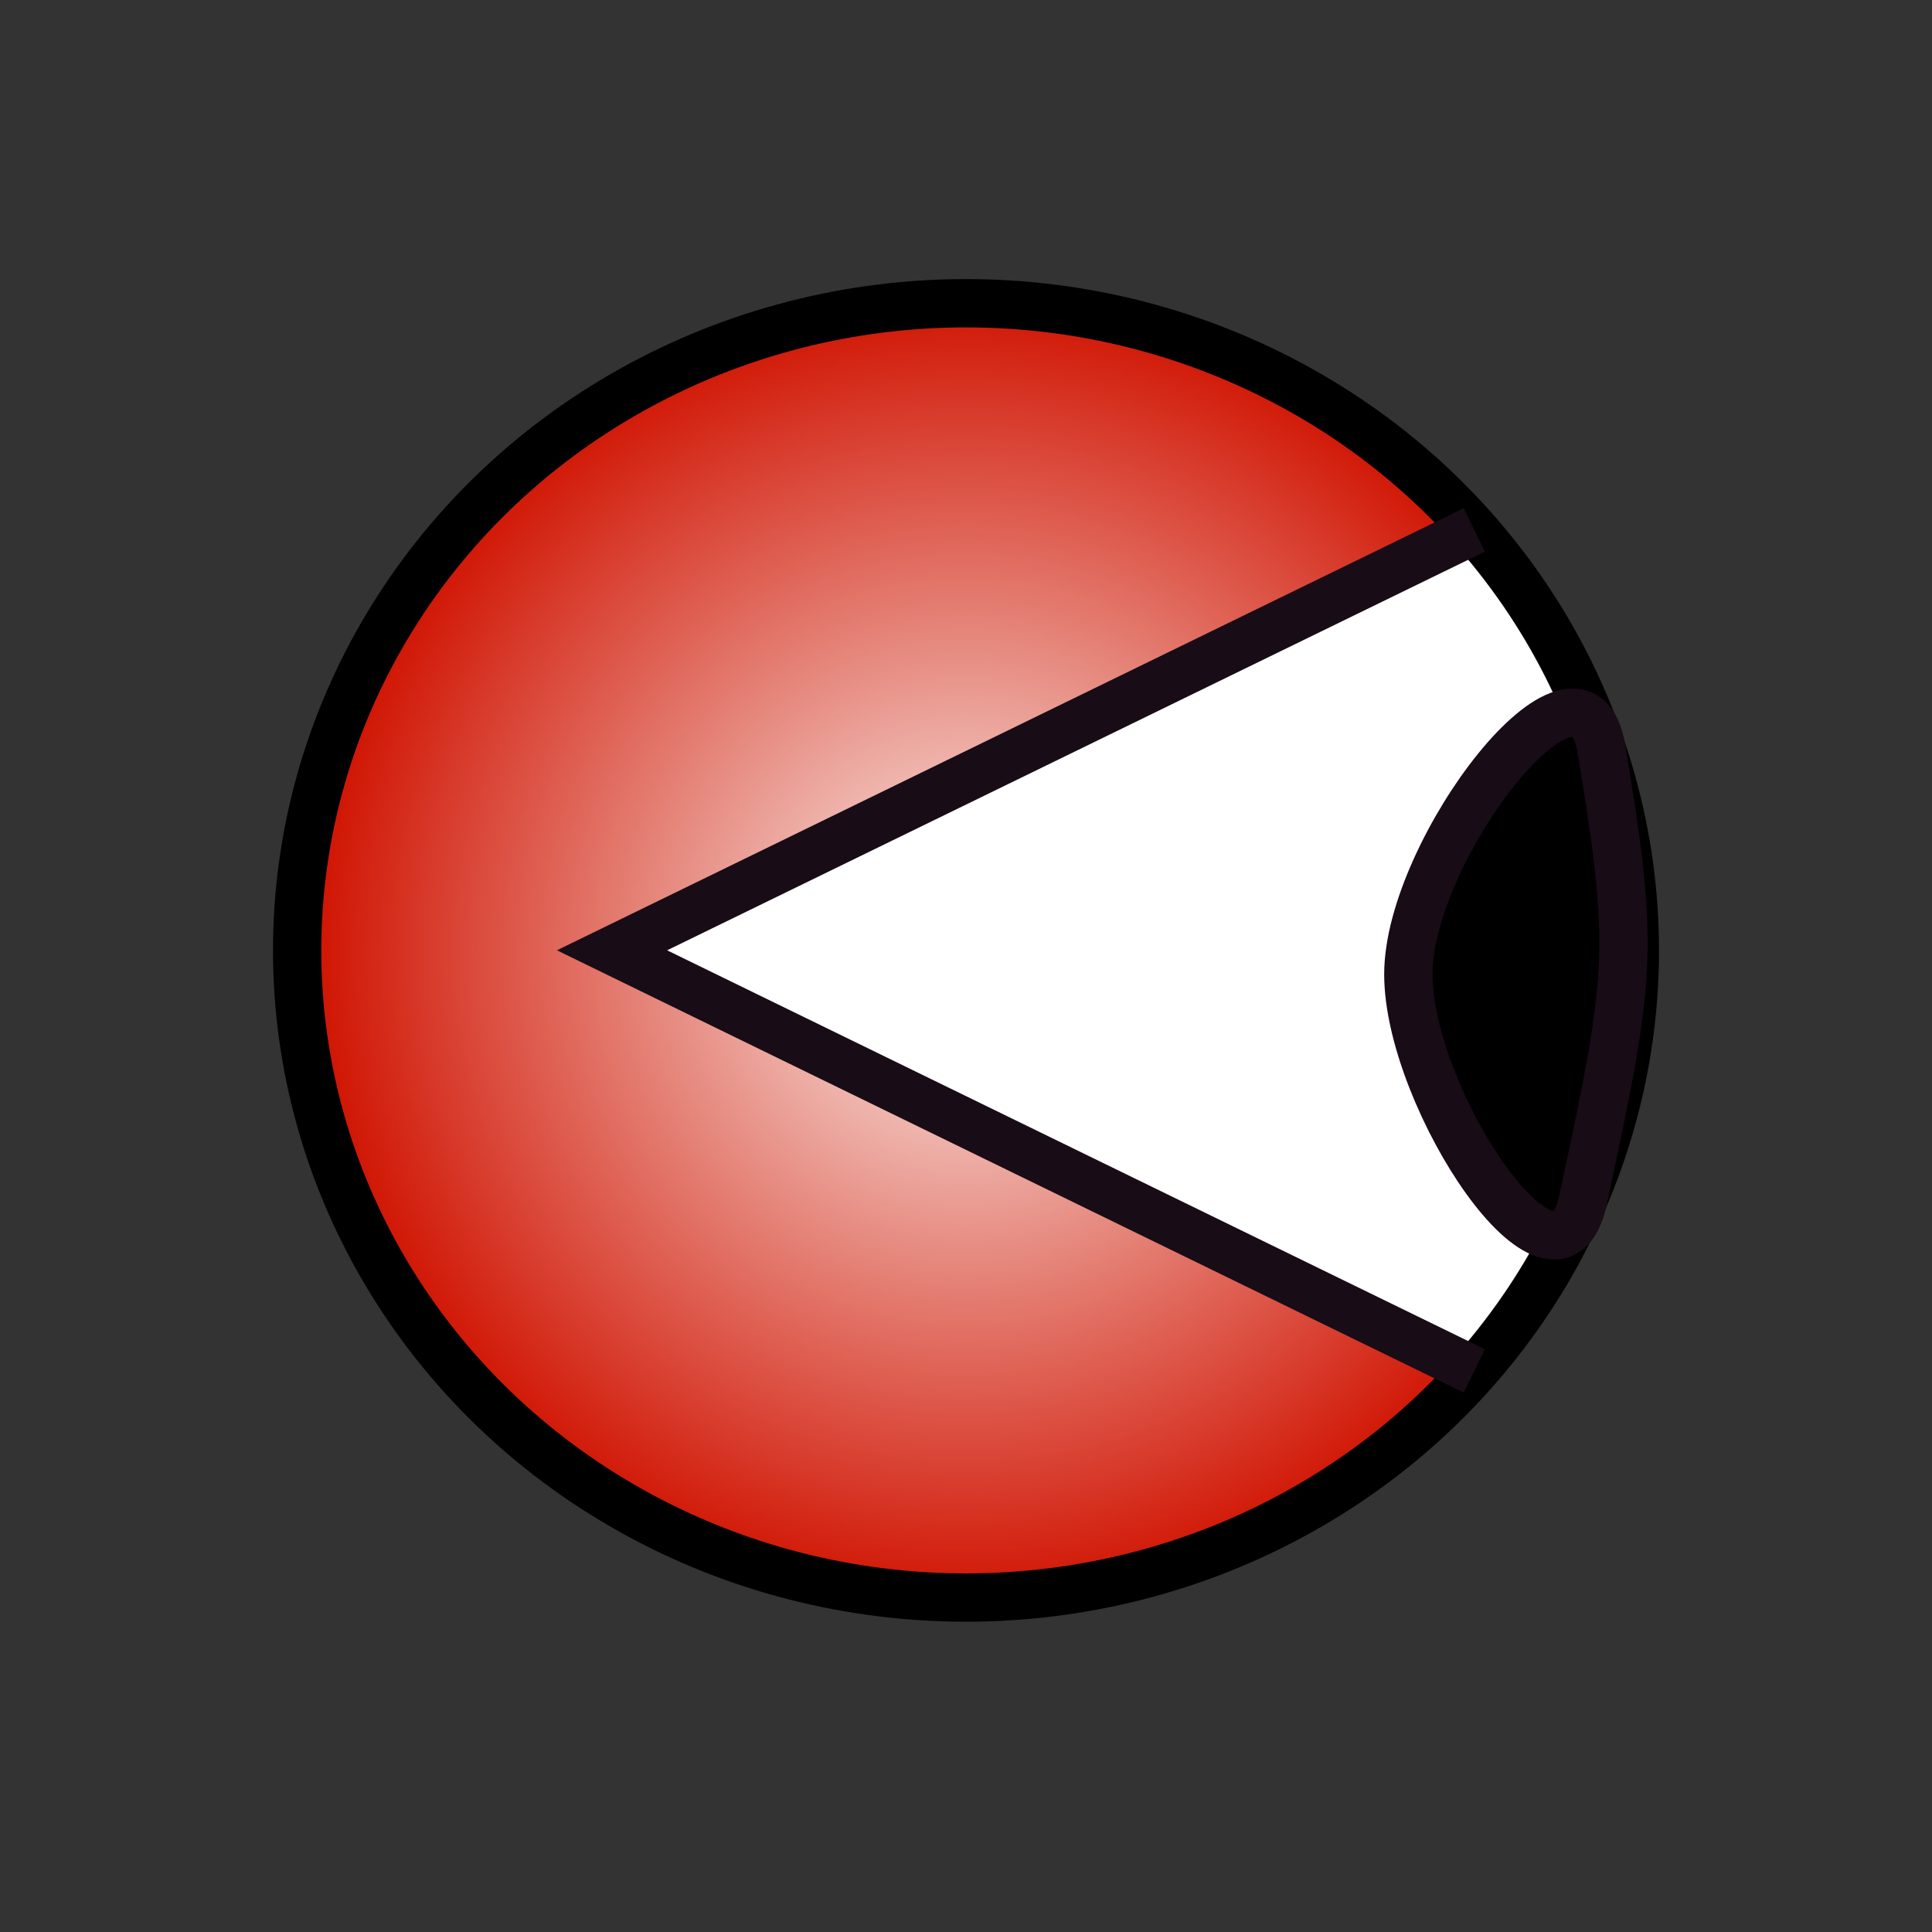 <?xml version="1.0" encoding="utf-8"?>
<!-- Generator: Adobe Illustrator 15.0.0, SVG Export Plug-In . SVG Version: 6.00 Build 0)  -->
<!DOCTYPE svg PUBLIC "-//W3C//DTD SVG 1.1//EN" "http://www.w3.org/Graphics/SVG/1.1/DTD/svg11.dtd">
<svg version="1.1" id="Layer_1" xmlns="http://www.w3.org/2000/svg" xmlns:xlink="http://www.w3.org/1999/xlink" x="0px" y="0px"
	 width="40px" height="40px" viewBox="0 0 40 40" enable-background="new 0 0 40 40" xml:space="preserve">
<rect x="0" y="0" width="40" height="40" fill="#333333" stroke="none"/>
<radialGradient id="SVGID_1_" cx="-1406.095" cy="1145.677" r="13.626" gradientTransform="matrix(-1 0 0 1 -1386.095 -1126)" gradientUnits="userSpaceOnUse">
	<stop  offset="0" style="stop-color:#FFFFFF"/>
	<stop  offset="0" style="stop-color:#FAF2EE"/>
	<stop  offset="1" style="stop-color:#D01200"/>
</radialGradient>
<ellipse fill="url(#SVGID_1_)" cx="20" cy="19.677" rx="13.848" ry="13.399"/>
<path fill="#FFFFFF" d="M30.533,10.972c-2.932,1.391-18.351,8.703-18.351,8.703s16.888,7.759,18.351,8.708
	C31.605,28.454,35.313,15.289,30.533,10.972z"/>
<ellipse fill="none" stroke="#000000" stroke-miterlimit="10" cx="20" cy="19.677" rx="13.848" ry="13.399"/>
<path stroke="#180C17" stroke-miterlimit="10" d="M29.158,20.171c0,2.581,3.074,7.204,3.617,4.672
	c1.008-4.687,1.07-5.167,0.379-9.345C32.732,12.945,29.158,17.591,29.158,20.171z"/>
<polyline fill="none" stroke="#180C17" stroke-miterlimit="10" points="30.523,10.972 12.671,19.675 30.523,28.383 "/>
<g id="Layer_2" display="none">
	<path display="inline" fill="#FFFFFF" d="M27.063,14.422c-1.877,0.891-11.757,5.577-11.757,5.577s10.822,4.972,11.757,5.58
		C27.75,25.625,30.125,17.188,27.063,14.422z"/>
</g>
</svg>
